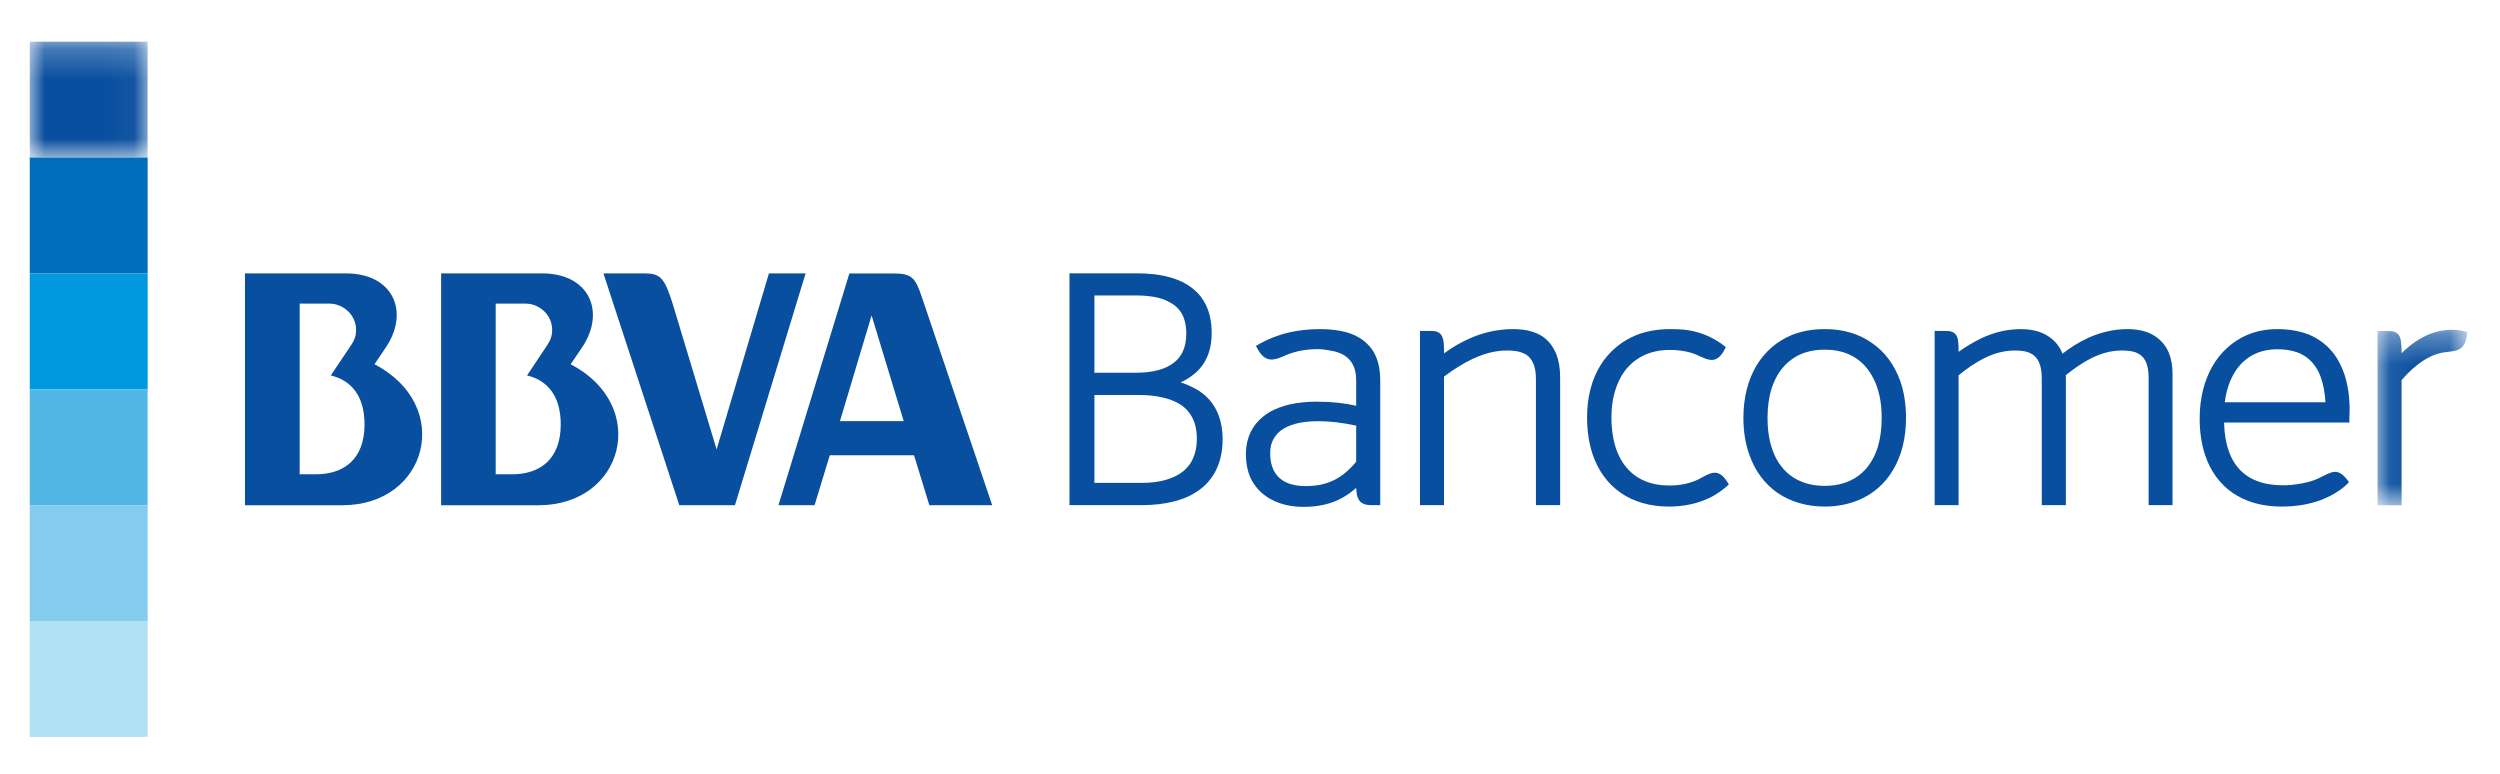<?xml version="1.0" encoding="UTF-8" standalone="no"?>
<svg width="84px" height="26px" viewBox="0 0 84 26" version="1.1" xmlns="http://www.w3.org/2000/svg" xmlns:xlink="http://www.w3.org/1999/xlink">
    <!-- Generator: Sketch 47.1 (45422) - http://www.bohemiancoding.com/sketch -->
    <title>Artboard 2</title>
    <desc>Created with Sketch.</desc>
    <defs>
        <polygon id="path-1" points="3.098 0.321 3.098 6.216 0.086 6.216 0.086 0.321 3.098 0.321"></polygon>
        <polygon id="path-3" points="3.961 0.24 0 0.24 0 4.133 3.961 4.133 3.961 0.24"></polygon>
    </defs>
    <g id="Page-1" stroke="none" stroke-width="1" fill="none" fill-rule="evenodd">
        <g id="Artboard-2">
            <g id="BBVA" transform="translate(1, 1)">
                <g id="Logo_BBVA">
                    <path d="M34.934,15.973 L34.934,8.319 L34.934,8.184 L37.192,8.184 C37.577,8.184 37.941,8.217 38.268,8.308 C38.594,8.39 38.888,8.532 39.125,8.736 C39.286,8.869 39.416,9.037 39.514,9.239 C39.644,9.499 39.713,9.82 39.713,10.19 C39.713,10.591 39.623,10.914 39.466,11.175 C39.313,11.433 39.085,11.621 38.834,11.764 C38.78,11.795 38.725,11.823 38.668,11.848 C38.796,11.89 38.919,11.936 39.041,11.997 C39.275,12.105 39.488,12.26 39.658,12.459 C39.769,12.591 39.862,12.742 39.935,12.928 C40.028,13.165 40.08,13.442 40.08,13.773 C40.08,14.201 39.988,14.562 39.821,14.869 C39.654,15.171 39.414,15.411 39.109,15.584 C38.913,15.701 38.688,15.789 38.438,15.849 C38.115,15.933 37.753,15.973 37.365,15.973 L34.934,15.973 Z M37.351,15.225 C37.667,15.225 37.951,15.192 38.202,15.115 C38.448,15.041 38.658,14.929 38.82,14.778 C38.926,14.678 39.014,14.559 39.076,14.422 C39.164,14.24 39.214,14.016 39.214,13.75 C39.214,13.441 39.156,13.198 39.044,13.002 C38.937,12.806 38.78,12.651 38.568,12.536 C38.427,12.464 38.268,12.4 38.08,12.359 C37.831,12.297 37.545,12.271 37.223,12.271 L35.772,12.271 L35.772,15.225 L37.351,15.225 Z M37.16,11.524 C37.438,11.524 37.692,11.496 37.917,11.437 C38.147,11.375 38.339,11.279 38.487,11.149 C38.583,11.064 38.671,10.963 38.731,10.835 C38.813,10.67 38.859,10.468 38.859,10.209 C38.859,9.92 38.801,9.699 38.701,9.525 C38.596,9.355 38.454,9.231 38.27,9.139 C38.148,9.072 38.008,9.024 37.854,8.991 C37.65,8.949 37.423,8.927 37.181,8.927 L35.772,8.927 L35.772,11.524 L37.16,11.524 Z" id="Fill-1" fill="#094F9F"></path>
                    <path d="M45.23,10.977 C45.159,10.809 45.059,10.666 44.932,10.547 C44.753,10.372 44.52,10.244 44.247,10.166 C43.983,10.091 43.679,10.058 43.352,10.058 C42.236,10.064 41.608,10.387 41.2,10.62 C41.502,11.258 41.821,11.101 42.234,10.924 C42.551,10.788 42.916,10.731 43.301,10.731 C43.477,10.732 43.672,10.773 43.861,10.811 C43.973,10.842 44.072,10.883 44.156,10.932 C44.291,11.016 44.386,11.119 44.458,11.254 C44.531,11.39 44.568,11.569 44.568,11.799 L44.568,12.633 C44.148,12.539 43.722,12.496 43.238,12.496 C42.899,12.496 42.588,12.529 42.299,12.597 C42.088,12.649 41.898,12.72 41.715,12.814 C41.455,12.957 41.241,13.151 41.09,13.393 C40.94,13.641 40.862,13.933 40.862,14.273 C40.862,14.549 40.912,14.808 41.003,15.026 C41.148,15.352 41.397,15.611 41.705,15.777 C42.018,15.946 42.383,16.031 42.799,16.031 L42.8,16.031 C43.277,16.031 43.655,15.941 43.978,15.791 C44.2,15.682 44.392,15.551 44.568,15.393 C44.573,15.47 44.578,15.532 44.588,15.591 C44.596,15.654 44.612,15.711 44.641,15.763 C44.66,15.801 44.685,15.839 44.718,15.869 C44.77,15.911 44.83,15.939 44.889,15.952 C44.949,15.969 45.02,15.973 45.093,15.973 L45.376,15.973 L45.376,11.765 C45.376,11.461 45.325,11.202 45.23,10.977 L45.23,10.977 Z M44.568,14.518 C44.365,14.755 44.148,14.957 43.894,15.095 C43.624,15.244 43.304,15.333 42.87,15.333 C42.696,15.333 42.533,15.313 42.383,15.27 C42.276,15.241 42.18,15.195 42.094,15.139 C41.968,15.057 41.868,14.947 41.794,14.8 C41.72,14.649 41.678,14.463 41.678,14.23 C41.678,14.03 41.717,13.875 41.794,13.745 C41.852,13.646 41.922,13.562 42.014,13.483 C42.148,13.372 42.326,13.293 42.544,13.235 C42.754,13.18 42.997,13.153 43.271,13.153 C43.75,13.153 44.176,13.216 44.568,13.302 L44.568,14.518 Z" id="Fill-3" fill="#094F9F"></path>
                    <path d="M50.607,15.973 L50.607,11.743 C50.607,11.504 50.574,11.329 50.513,11.198 C50.454,11.069 50.375,10.981 50.275,10.913 C50.205,10.874 50.127,10.84 50.04,10.817 C49.917,10.789 49.778,10.777 49.629,10.777 C49.241,10.777 48.859,10.883 48.491,11.054 C48.147,11.216 47.816,11.428 47.519,11.653 L47.519,15.973 L46.711,15.973 L46.711,10.119 L47.095,10.119 C47.136,10.122 47.173,10.123 47.212,10.128 C47.252,10.132 47.292,10.145 47.331,10.168 C47.36,10.184 47.383,10.201 47.401,10.224 C47.43,10.255 47.452,10.292 47.465,10.329 C47.484,10.383 47.499,10.44 47.507,10.501 C47.516,10.586 47.519,10.684 47.519,10.811 L47.519,10.874 C47.787,10.675 48.086,10.499 48.422,10.354 C48.847,10.172 49.318,10.058 49.838,10.058 C50.07,10.058 50.292,10.083 50.501,10.149 C50.706,10.215 50.897,10.326 51.049,10.499 C51.148,10.611 51.229,10.749 51.295,10.904 C51.377,11.122 51.421,11.378 51.421,11.684 L51.421,15.973 L50.607,15.973 Z" id="Fill-5" fill="#094F9F"></path>
                    <path d="M58.729,15.564 C58.295,15.262 57.965,14.822 57.775,14.273 C57.646,13.905 57.578,13.495 57.578,13.04 C57.578,12.366 57.73,11.774 58.009,11.297 C58.291,10.822 58.698,10.468 59.198,10.258 C59.534,10.125 59.904,10.058 60.311,10.058 C60.918,10.055 61.46,10.213 61.892,10.521 C62.329,10.819 62.657,11.259 62.851,11.81 C62.977,12.173 63.042,12.589 63.042,13.04 C63.042,13.719 62.894,14.312 62.61,14.785 C62.335,15.257 61.923,15.609 61.425,15.813 C61.087,15.948 60.713,16.021 60.311,16.021 C59.705,16.021 59.166,15.859 58.729,15.564 M59.181,11.09 C58.884,11.31 58.659,11.635 58.525,12.058 C58.435,12.343 58.389,12.671 58.389,13.04 C58.389,13.602 58.495,14.059 58.686,14.417 C58.881,14.772 59.155,15.027 59.503,15.172 C59.737,15.272 60.005,15.325 60.311,15.325 C60.761,15.325 61.137,15.208 61.437,14.99 C61.733,14.772 61.955,14.454 62.092,14.027 C62.178,13.745 62.225,13.413 62.225,13.04 C62.225,12.49 62.12,12.028 61.923,11.673 C61.734,11.311 61.463,11.054 61.109,10.9 C60.88,10.799 60.609,10.749 60.311,10.749 C59.855,10.749 59.477,10.864 59.181,11.09" id="Fill-7" fill="#094F9F"></path>
                    <path d="M71.194,15.973 L71.194,11.706 C71.194,11.482 71.165,11.317 71.115,11.189 C71.062,11.064 70.995,10.981 70.906,10.915 C70.843,10.876 70.771,10.841 70.687,10.818 C70.576,10.79 70.441,10.777 70.289,10.777 C69.92,10.777 69.582,10.878 69.263,11.037 C68.965,11.189 68.682,11.389 68.413,11.603 L68.413,15.973 L67.603,15.973 L67.603,11.706 C67.603,11.484 67.571,11.318 67.517,11.189 C67.465,11.066 67.395,10.981 67.303,10.915 C67.242,10.876 67.173,10.841 67.09,10.818 C66.98,10.79 66.853,10.777 66.712,10.777 C66.327,10.777 65.987,10.877 65.666,11.037 C65.364,11.187 65.083,11.389 64.809,11.609 L64.809,15.973 L64.004,15.973 L64.004,10.119 L64.385,10.119 C64.425,10.122 64.464,10.123 64.507,10.128 C64.549,10.132 64.586,10.145 64.629,10.168 C64.654,10.179 64.677,10.201 64.698,10.224 C64.73,10.255 64.749,10.292 64.764,10.329 C64.78,10.383 64.792,10.44 64.796,10.502 C64.808,10.586 64.809,10.685 64.809,10.811 L64.809,10.822 C65.035,10.66 65.296,10.499 65.585,10.361 C65.971,10.179 66.416,10.058 66.903,10.058 C67.145,10.058 67.381,10.092 67.595,10.179 C67.814,10.268 68.009,10.414 68.152,10.608 C68.211,10.689 68.261,10.782 68.301,10.882 C68.559,10.68 68.851,10.496 69.177,10.346 C69.569,10.171 70.012,10.058 70.483,10.058 C70.71,10.058 70.928,10.087 71.128,10.156 C71.325,10.225 71.505,10.341 71.65,10.501 C71.746,10.605 71.825,10.732 71.883,10.877 C71.956,11.074 71.997,11.296 71.997,11.556 L71.997,15.973 L71.194,15.973 Z" id="Fill-9" fill="#094F9F"></path>
                    <path d="M29.365,13.151 L27.222,13.151 L28.286,9.598 L29.365,13.151 L29.365,13.151 Z M29.973,8.978 C29.758,8.338 29.638,8.188 29.027,8.188 L27.539,8.188 L25.156,15.974 L26.37,15.974 L26.881,14.297 L29.711,14.297 L30.226,15.974 L32.337,15.974 L29.973,8.978 Z" id="Fill-11" fill="#094F9F"></path>
                    <path d="M15.655,14.936 L15.655,9.201 L16.655,9.201 C17.138,9.201 17.553,9.598 17.553,10.078 C17.553,10.248 17.522,10.405 17.357,10.642 L16.709,11.615 C17.387,11.778 17.841,12.295 17.841,13.261 C17.841,14.435 17.138,14.936 16.209,14.936 L15.655,14.936 Z M18.174,11.239 L18.556,10.676 C19.36,9.482 18.807,8.186 17.216,8.186 L13.822,8.186 L13.822,15.976 L17.095,15.976 C19.975,15.976 20.835,12.624 18.174,11.239 L18.174,11.239 Z" id="Fill-13" fill="#094F9F"></path>
                    <path d="M9.618,14.936 L9.069,14.936 L9.069,9.201 L10.064,9.201 C10.547,9.201 10.965,9.598 10.965,10.078 C10.965,10.248 10.935,10.405 10.767,10.642 L10.115,11.615 C10.795,11.778 11.248,12.295 11.248,13.261 C11.248,14.435 10.547,14.936 9.618,14.936 M11.583,11.239 L11.962,10.676 C12.769,9.482 12.216,8.186 10.622,8.186 L7.231,8.186 L7.231,15.976 L10.505,15.976 C13.381,15.976 14.251,12.624 11.583,11.239" id="Fill-15" fill="#094F9F"></path>
                    <path d="M21.6,9.201 C21.323,8.323 21.183,8.186 20.65,8.186 L19.275,8.186 L21.824,15.974 L23.695,15.974 L26.068,8.186 L24.836,8.186 L23.078,14.101 L21.6,9.201 Z" id="Fill-17" fill="#094F9F"></path>
                    <path d="M56.988,10.663 C56.686,11.3 56.397,11.091 55.986,10.913 C55.765,10.821 55.477,10.758 55.099,10.758 C54.653,10.758 54.275,10.874 53.97,11.094 C53.664,11.312 53.43,11.634 53.293,12.054 C53.196,12.336 53.144,12.66 53.144,13.029 C53.144,13.447 53.206,13.815 53.315,14.121 C53.43,14.43 53.591,14.674 53.797,14.863 C53.937,14.99 54.092,15.09 54.271,15.164 C54.513,15.263 54.781,15.313 55.099,15.313 C55.512,15.313 55.83,15.222 56.07,15.105 C56.468,14.898 56.743,14.662 57.089,15.278 C56.942,15.417 56.696,15.607 56.433,15.732 C56.394,15.751 56.353,15.769 56.311,15.786 C55.986,15.921 55.573,16.021 55.072,16.021 L55.07,16.021 C54.434,16.021 53.889,15.856 53.451,15.556 C53.014,15.249 52.694,14.81 52.509,14.257 C52.388,13.891 52.326,13.475 52.326,13.029 C52.324,12.346 52.481,11.754 52.771,11.281 C53.06,10.811 53.48,10.461 53.988,10.255 C54.325,10.125 54.704,10.058 55.108,10.058 C55.339,10.068 56.165,9.995 56.988,10.663" id="Fill-19" fill="#094F9F"></path>
                    <path d="M77.774,11.585 C77.688,11.326 77.573,11.1 77.429,10.902 C77.214,10.615 76.937,10.402 76.613,10.256 C76.289,10.123 75.917,10.058 75.521,10.058 C75.145,10.058 74.795,10.127 74.473,10.268 C74.003,10.478 73.605,10.837 73.331,11.317 C73.061,11.794 72.909,12.385 72.909,13.064 C72.909,13.503 72.967,13.912 73.087,14.277 C73.265,14.82 73.579,15.258 74.015,15.559 C74.448,15.859 75.007,16.021 75.658,16.021 L75.659,16.021 C76.182,16.021 76.605,15.936 76.951,15.813 C77.503,15.605 77.787,15.35 77.925,15.201 C77.547,14.652 77.333,14.872 76.896,15.074 C76.64,15.2 76.151,15.306 75.711,15.306 C75.375,15.306 75.083,15.257 74.84,15.163 C74.655,15.094 74.494,14.999 74.356,14.877 C74.154,14.696 73.992,14.461 73.888,14.158 C73.791,13.889 73.738,13.57 73.729,13.198 L77.94,13.198 L77.94,13.065 L77.94,13.03 C77.94,12.98 77.948,12.889 77.948,12.801 C77.948,12.336 77.89,11.934 77.774,11.585 L77.774,11.585 Z M73.752,12.517 C73.787,12.248 73.849,12.015 73.934,11.806 C74.087,11.444 74.302,11.178 74.567,11.003 C74.837,10.822 75.153,10.736 75.521,10.736 C75.764,10.736 75.991,10.769 76.182,10.837 C76.325,10.89 76.454,10.961 76.568,11.06 C76.737,11.204 76.873,11.394 76.973,11.66 C77.057,11.892 77.115,12.17 77.135,12.517 L73.752,12.517 Z" id="Fill-21" fill="#094F9F"></path>
                    <g id="Group-25" transform="translate(78.8, 9.76)">
                        <mask id="mask-2" fill="white">
                            <use xlink:href="#path-1"></use>
                        </mask>
                        <g id="Clip-24"></g>
                        <path d="M2.59,0.321 C2.163,0.32 1.787,0.452 1.465,0.653 C1.253,0.782 1.063,0.94 0.894,1.106 C0.894,0.967 0.89,0.858 0.878,0.768 C0.874,0.698 0.863,0.642 0.844,0.585 C0.829,0.548 0.812,0.511 0.781,0.474 C0.76,0.452 0.738,0.431 0.712,0.415 C0.673,0.39 0.632,0.376 0.587,0.37 C0.55,0.365 0.512,0.364 0.471,0.361 L0.086,0.361 L0.086,6.216 L0.894,6.216 L0.894,2.014 C1.177,1.68 1.441,1.472 1.619,1.359 C1.625,1.354 1.632,1.352 1.637,1.347 C1.965,1.141 2.227,1.083 2.434,1.064 C2.809,1.028 3.061,0.978 3.098,0.394 C2.948,0.35 2.775,0.322 2.59,0.321" id="Fill-23" fill="#094F9F" mask="url(#mask-2)"></path>
                    </g>
                    <g id="Group-28" transform="translate(0, 0.16)">
                        <mask id="mask-4" fill="white">
                            <use xlink:href="#path-3"></use>
                        </mask>
                        <g id="Clip-27"></g>
                        <polygon id="Fill-26" fill="#094F9F" mask="url(#mask-4)" points="3.961 0.24 0 0.241 0 4.133 3.961 4.133"></polygon>
                    </g>
                    <polygon id="Fill-29" fill="#006EBC" points="0 8.187 3.961 8.187 3.961 4.293 0 4.293"></polygon>
                    <polygon id="Fill-31" fill="#0099E0" points="0 12.08 3.961 12.08 3.961 8.187 0 8.187"></polygon>
                    <polygon id="Fill-32" fill="#52B7E7" points="0 15.973 3.961 15.973 3.961 12.08 0 12.08"></polygon>
                    <polygon id="Fill-33" fill="#84CCEE" points="0 19.867 3.961 19.867 3.961 15.973 0 15.973"></polygon>
                    <polygon id="Fill-34" fill="#B0E0F4" points="0 23.76 3.961 23.76 3.961 19.867 0 19.867"></polygon>
                </g>
            </g>
        </g>
    </g>
</svg>